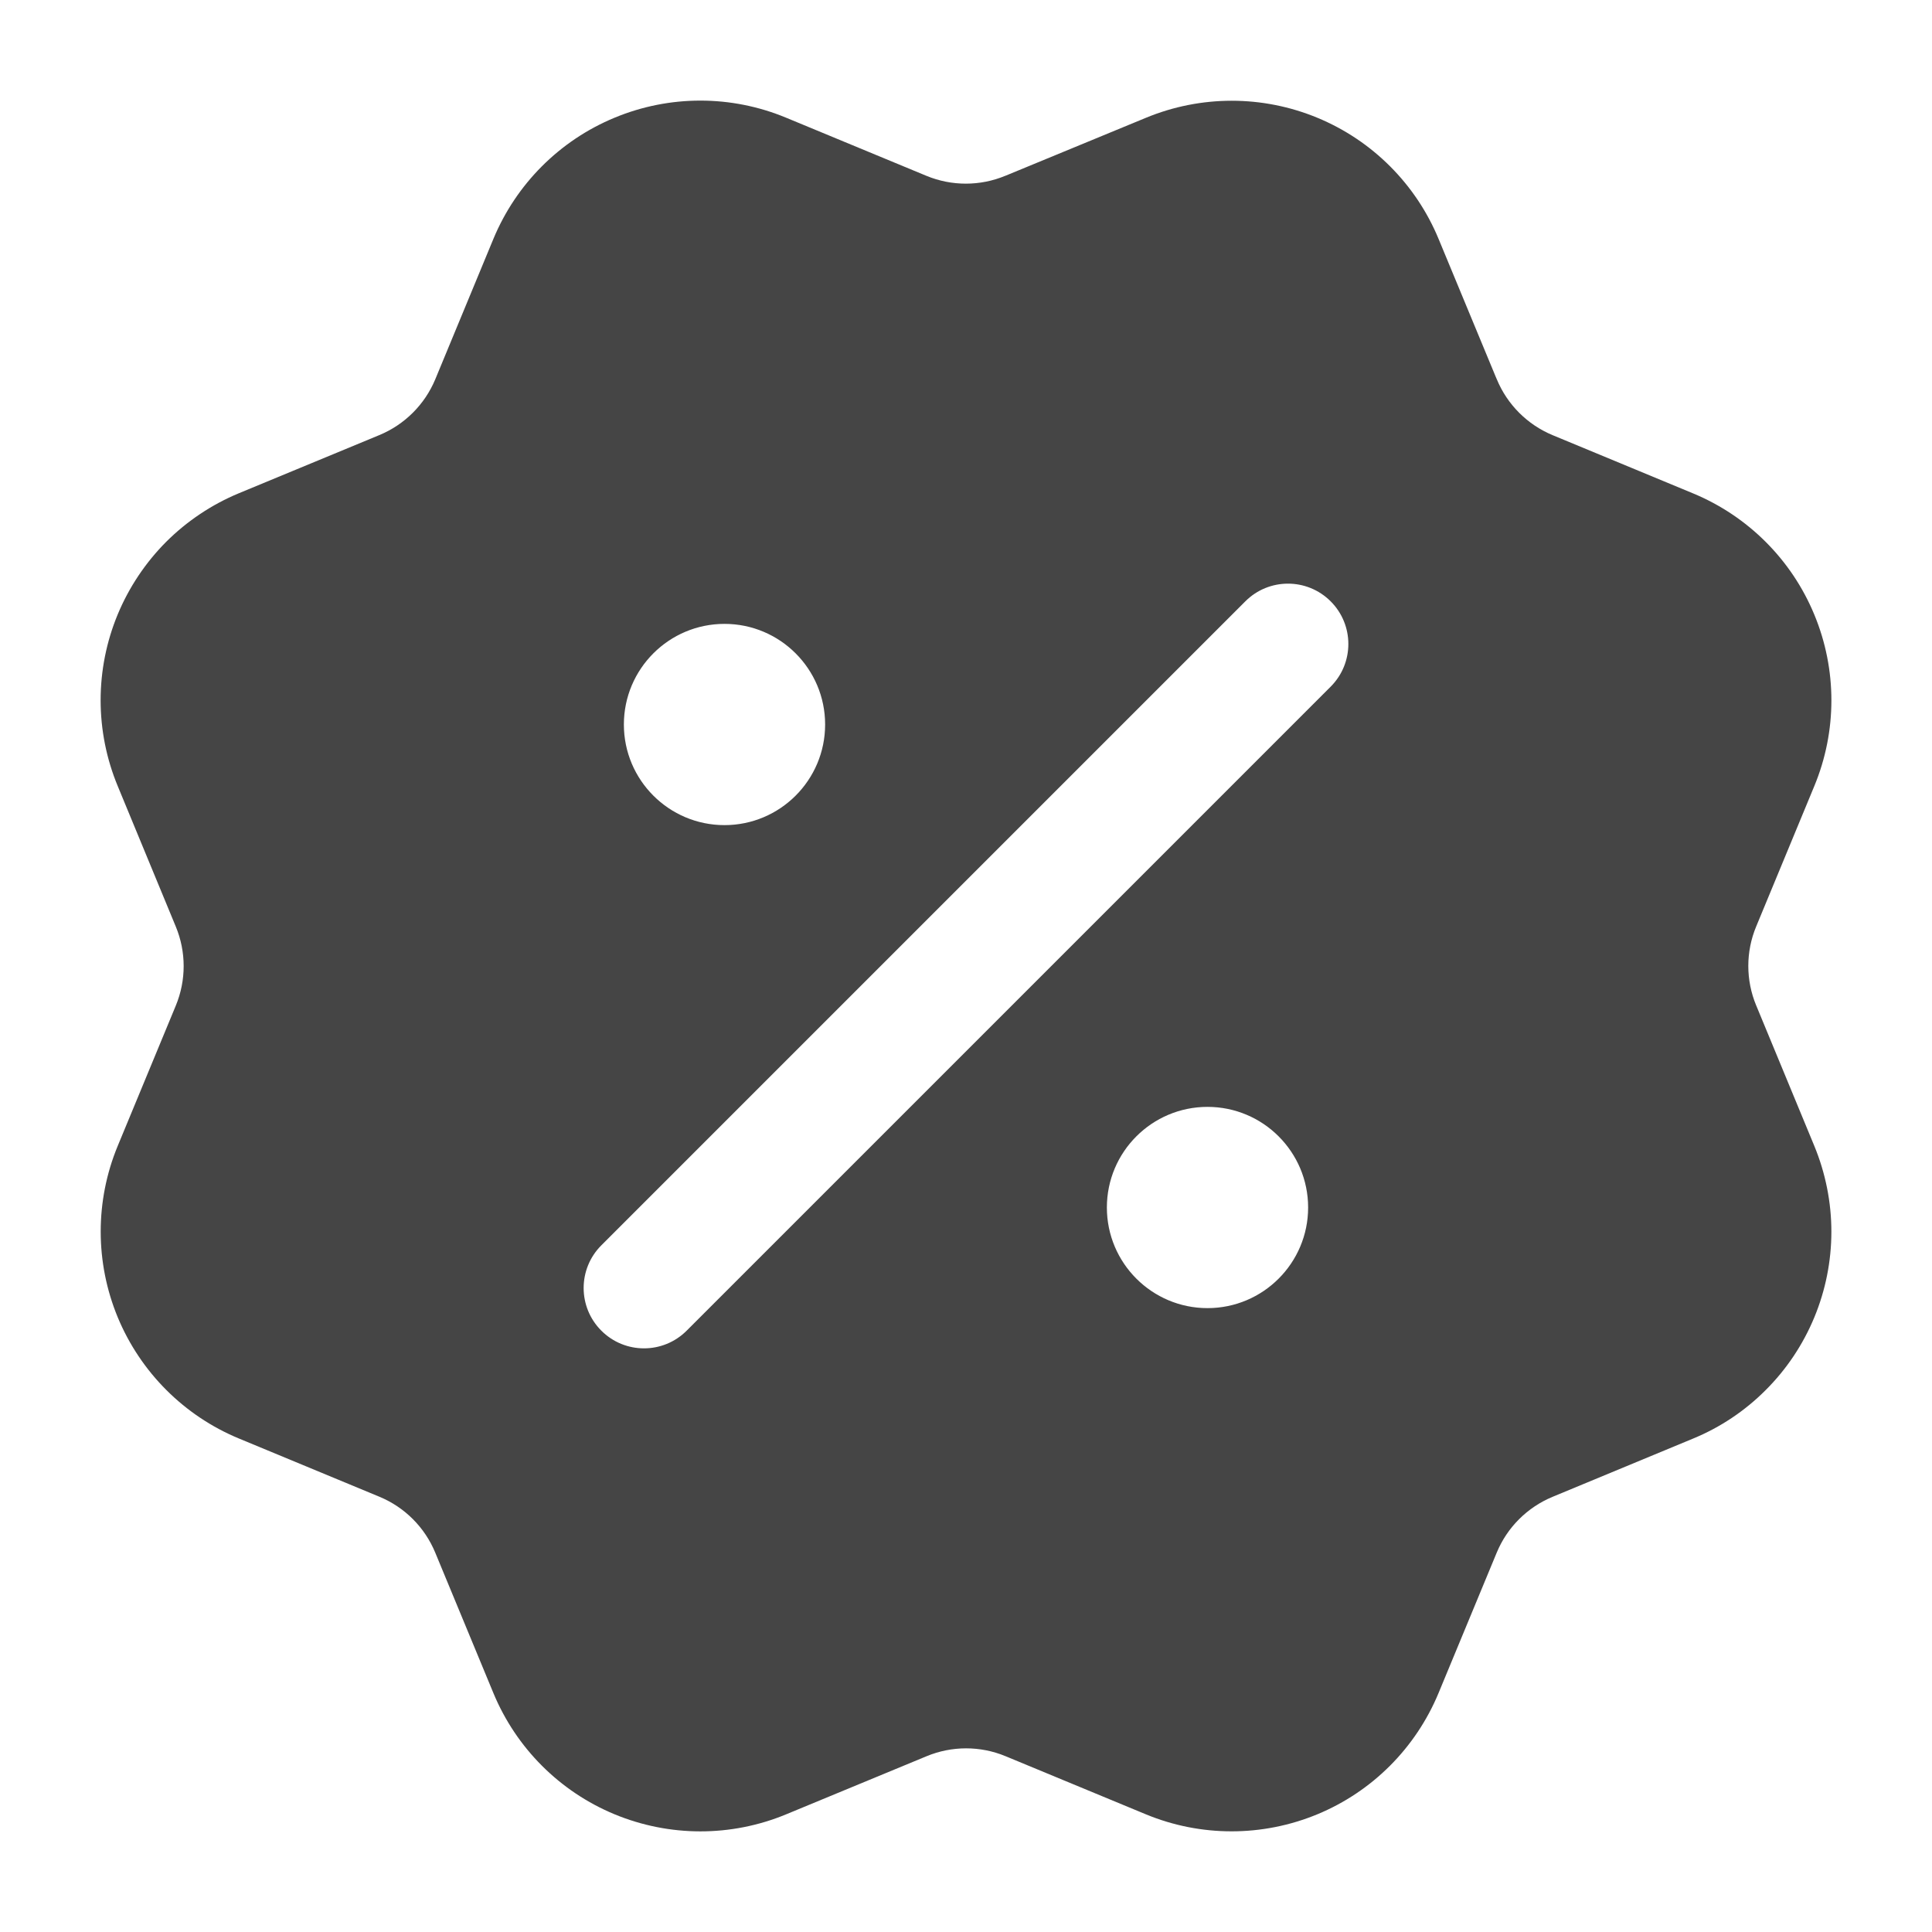 <svg width="24" height="24" viewBox="0 0 24 24" fill="none" xmlns="http://www.w3.org/2000/svg">
<path fill-rule="evenodd" clip-rule="evenodd" d="M18.579 4.677C18.584 4.688 18.589 4.7 18.594 4.712C18.724 5.026 18.974 5.276 19.288 5.406L21.032 6.129C21.714 6.412 22.256 6.953 22.538 7.635C22.821 8.317 22.821 9.083 22.538 9.765L21.816 11.509C21.685 11.824 21.686 12.177 21.816 12.49L21.817 12.492L22.538 14.235C22.677 14.572 22.75 14.934 22.75 15.3C22.75 15.665 22.678 16.027 22.538 16.365C22.398 16.703 22.193 17.01 21.934 17.268C21.676 17.527 21.369 17.732 21.031 17.871L19.287 18.594C18.973 18.724 18.723 18.973 18.593 19.287L17.87 21.032C17.587 21.714 17.046 22.256 16.364 22.538C15.682 22.82 14.916 22.82 14.234 22.538L12.491 21.816C12.177 21.686 11.824 21.686 11.509 21.817L9.764 22.539C9.082 22.821 8.317 22.82 7.635 22.538C6.954 22.256 6.413 21.715 6.13 21.034L5.407 19.288C5.277 18.973 5.027 18.723 4.713 18.593L2.969 17.87C2.287 17.588 1.746 17.046 1.463 16.365C1.181 15.684 1.18 14.918 1.462 14.236L2.184 12.492C2.314 12.178 2.314 11.825 2.184 11.511L1.462 9.764C1.322 9.426 1.25 9.064 1.25 8.699C1.25 8.333 1.322 7.971 1.462 7.633C1.602 7.296 1.807 6.989 2.065 6.73C2.324 6.472 2.631 6.267 2.968 6.127L4.712 5.405C5.026 5.275 5.276 5.026 5.407 4.712L6.129 2.968C6.412 2.286 6.953 1.744 7.635 1.462C8.317 1.179 9.083 1.179 9.765 1.462L11.508 2.184C11.822 2.314 12.176 2.314 12.49 2.183L12.491 2.183L14.236 1.463C14.918 1.181 15.684 1.181 16.365 1.463C17.047 1.745 17.589 2.287 17.871 2.969L18.579 4.677ZM16.53 8.53C16.823 8.237 16.823 7.763 16.53 7.47C16.237 7.177 15.763 7.177 15.47 7.47L7.47 15.47C7.177 15.763 7.177 16.237 7.47 16.53C7.763 16.823 8.237 16.823 8.53 16.53L16.53 8.53ZM9 7.75C8.31 7.75 7.75 8.31 7.75 9C7.75 9.69 8.31 10.25 9 10.25C9.69 10.25 10.25 9.69 10.25 9C10.25 8.31 9.69 7.75 9 7.75ZM15 13.75C14.31 13.75 13.75 14.31 13.75 15C13.75 15.69 14.31 16.25 15 16.25C15.69 16.25 16.25 15.69 16.25 15C16.25 14.31 15.69 13.75 15 13.75Z" fill="#454545"/>
</svg>
